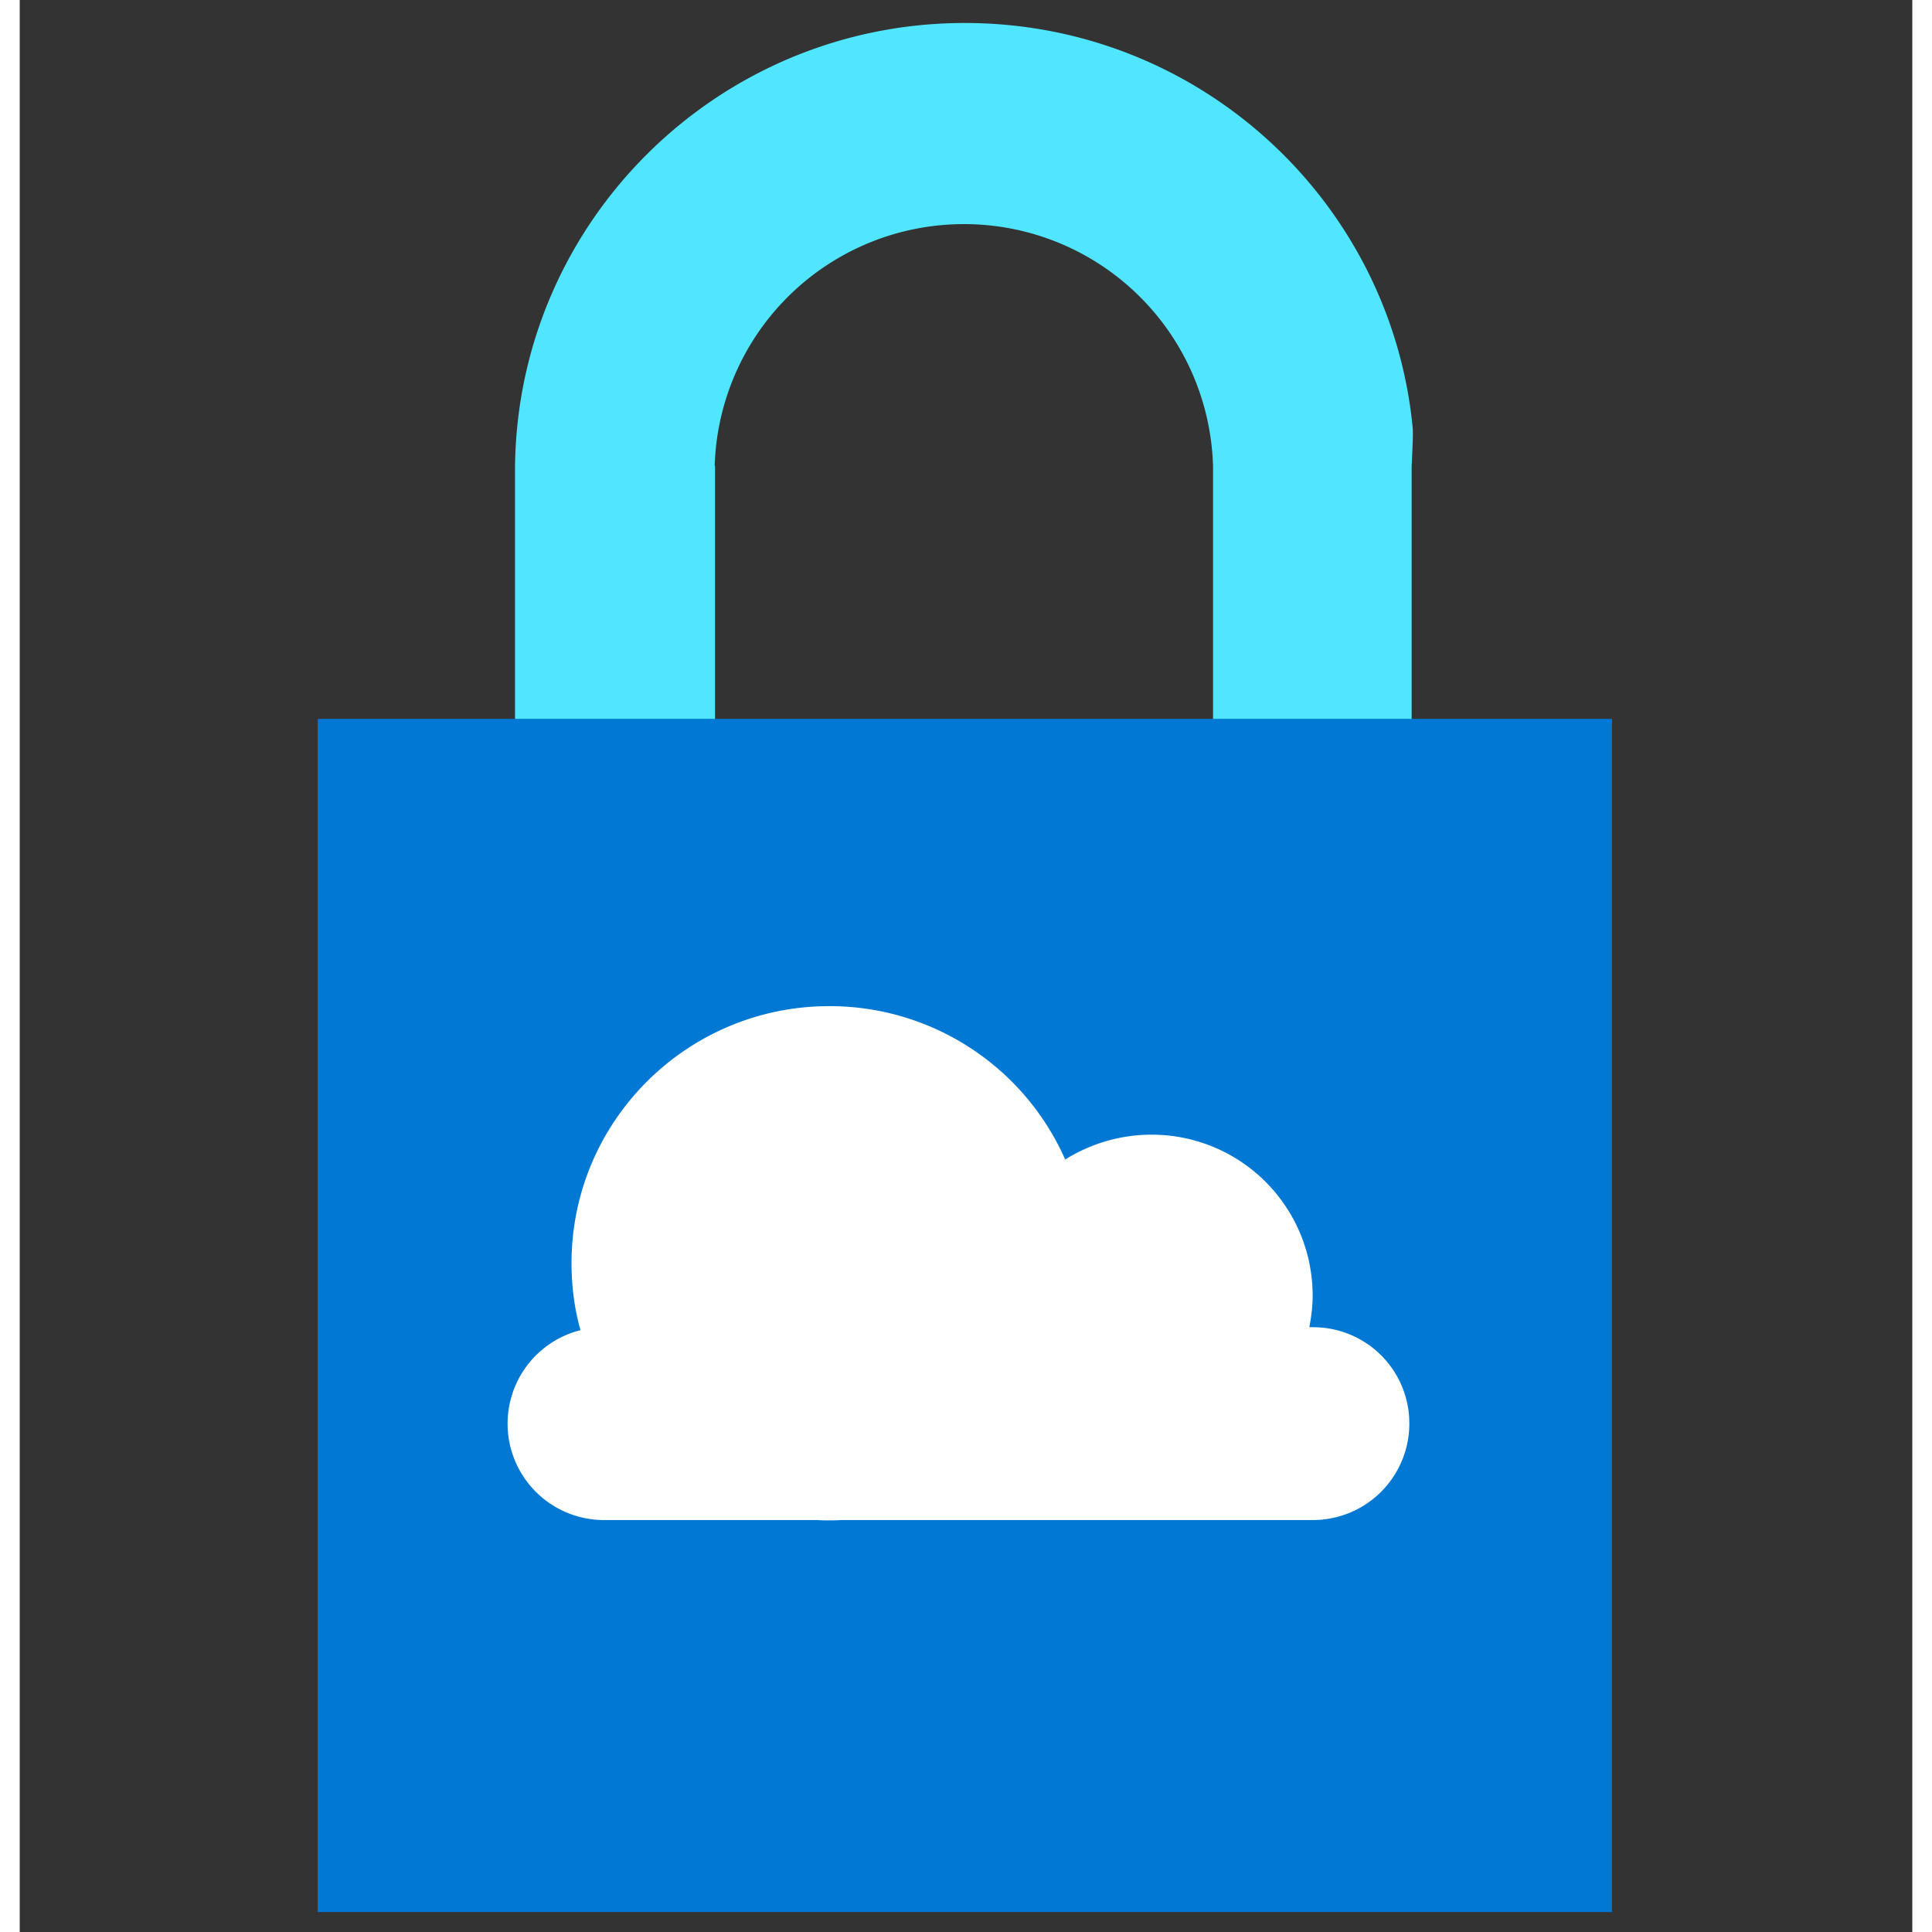 <svg xmlns="http://www.w3.org/2000/svg" viewBox="0 0 48 49" height="1em" width="1em">
  <rect x="0" y="0" width="48" height="49" fill="#333333" stroke="none"/>
  <path d="M35.328 10.836C34.764 5.079 29.894.583 23.971.583c-6.26 0-11.35 5.034-11.409 11.27v8.269l5.073.017v-8.32l-.009-.008a6.323 6.323 0 0 1 6.32-6.127 6.317 6.317 0 0 1 6.319 6.127v8.32h5.038v-8.303c.017-.396.042-.807.025-.992z" fill="#50E6FF"/>
  <path d="M40.384 48.494H7.558V18.232h32.826v30.262z" fill="#0078D4"/>
  <path d="M32.8 33.66h-.092c.05-.26.084-.529.084-.806a4.08 4.08 0 0 0-4.086-4.076c-.809 0-1.559.236-2.19.63a6.531 6.531 0 0 0-5.983-3.89c-3.606 0-6.538 2.916-6.538 6.52 0 .589.076 1.16.227 1.698a2.445 2.445 0 0 0 .607 4.816h5.392c.102.008.203.008.304.008.1 0 .202 0 .303-.008h11.964a2.446 2.446 0 0 0 2.452-2.446 2.438 2.438 0 0 0-2.443-2.445z" fill="#fff"/>
</svg>
